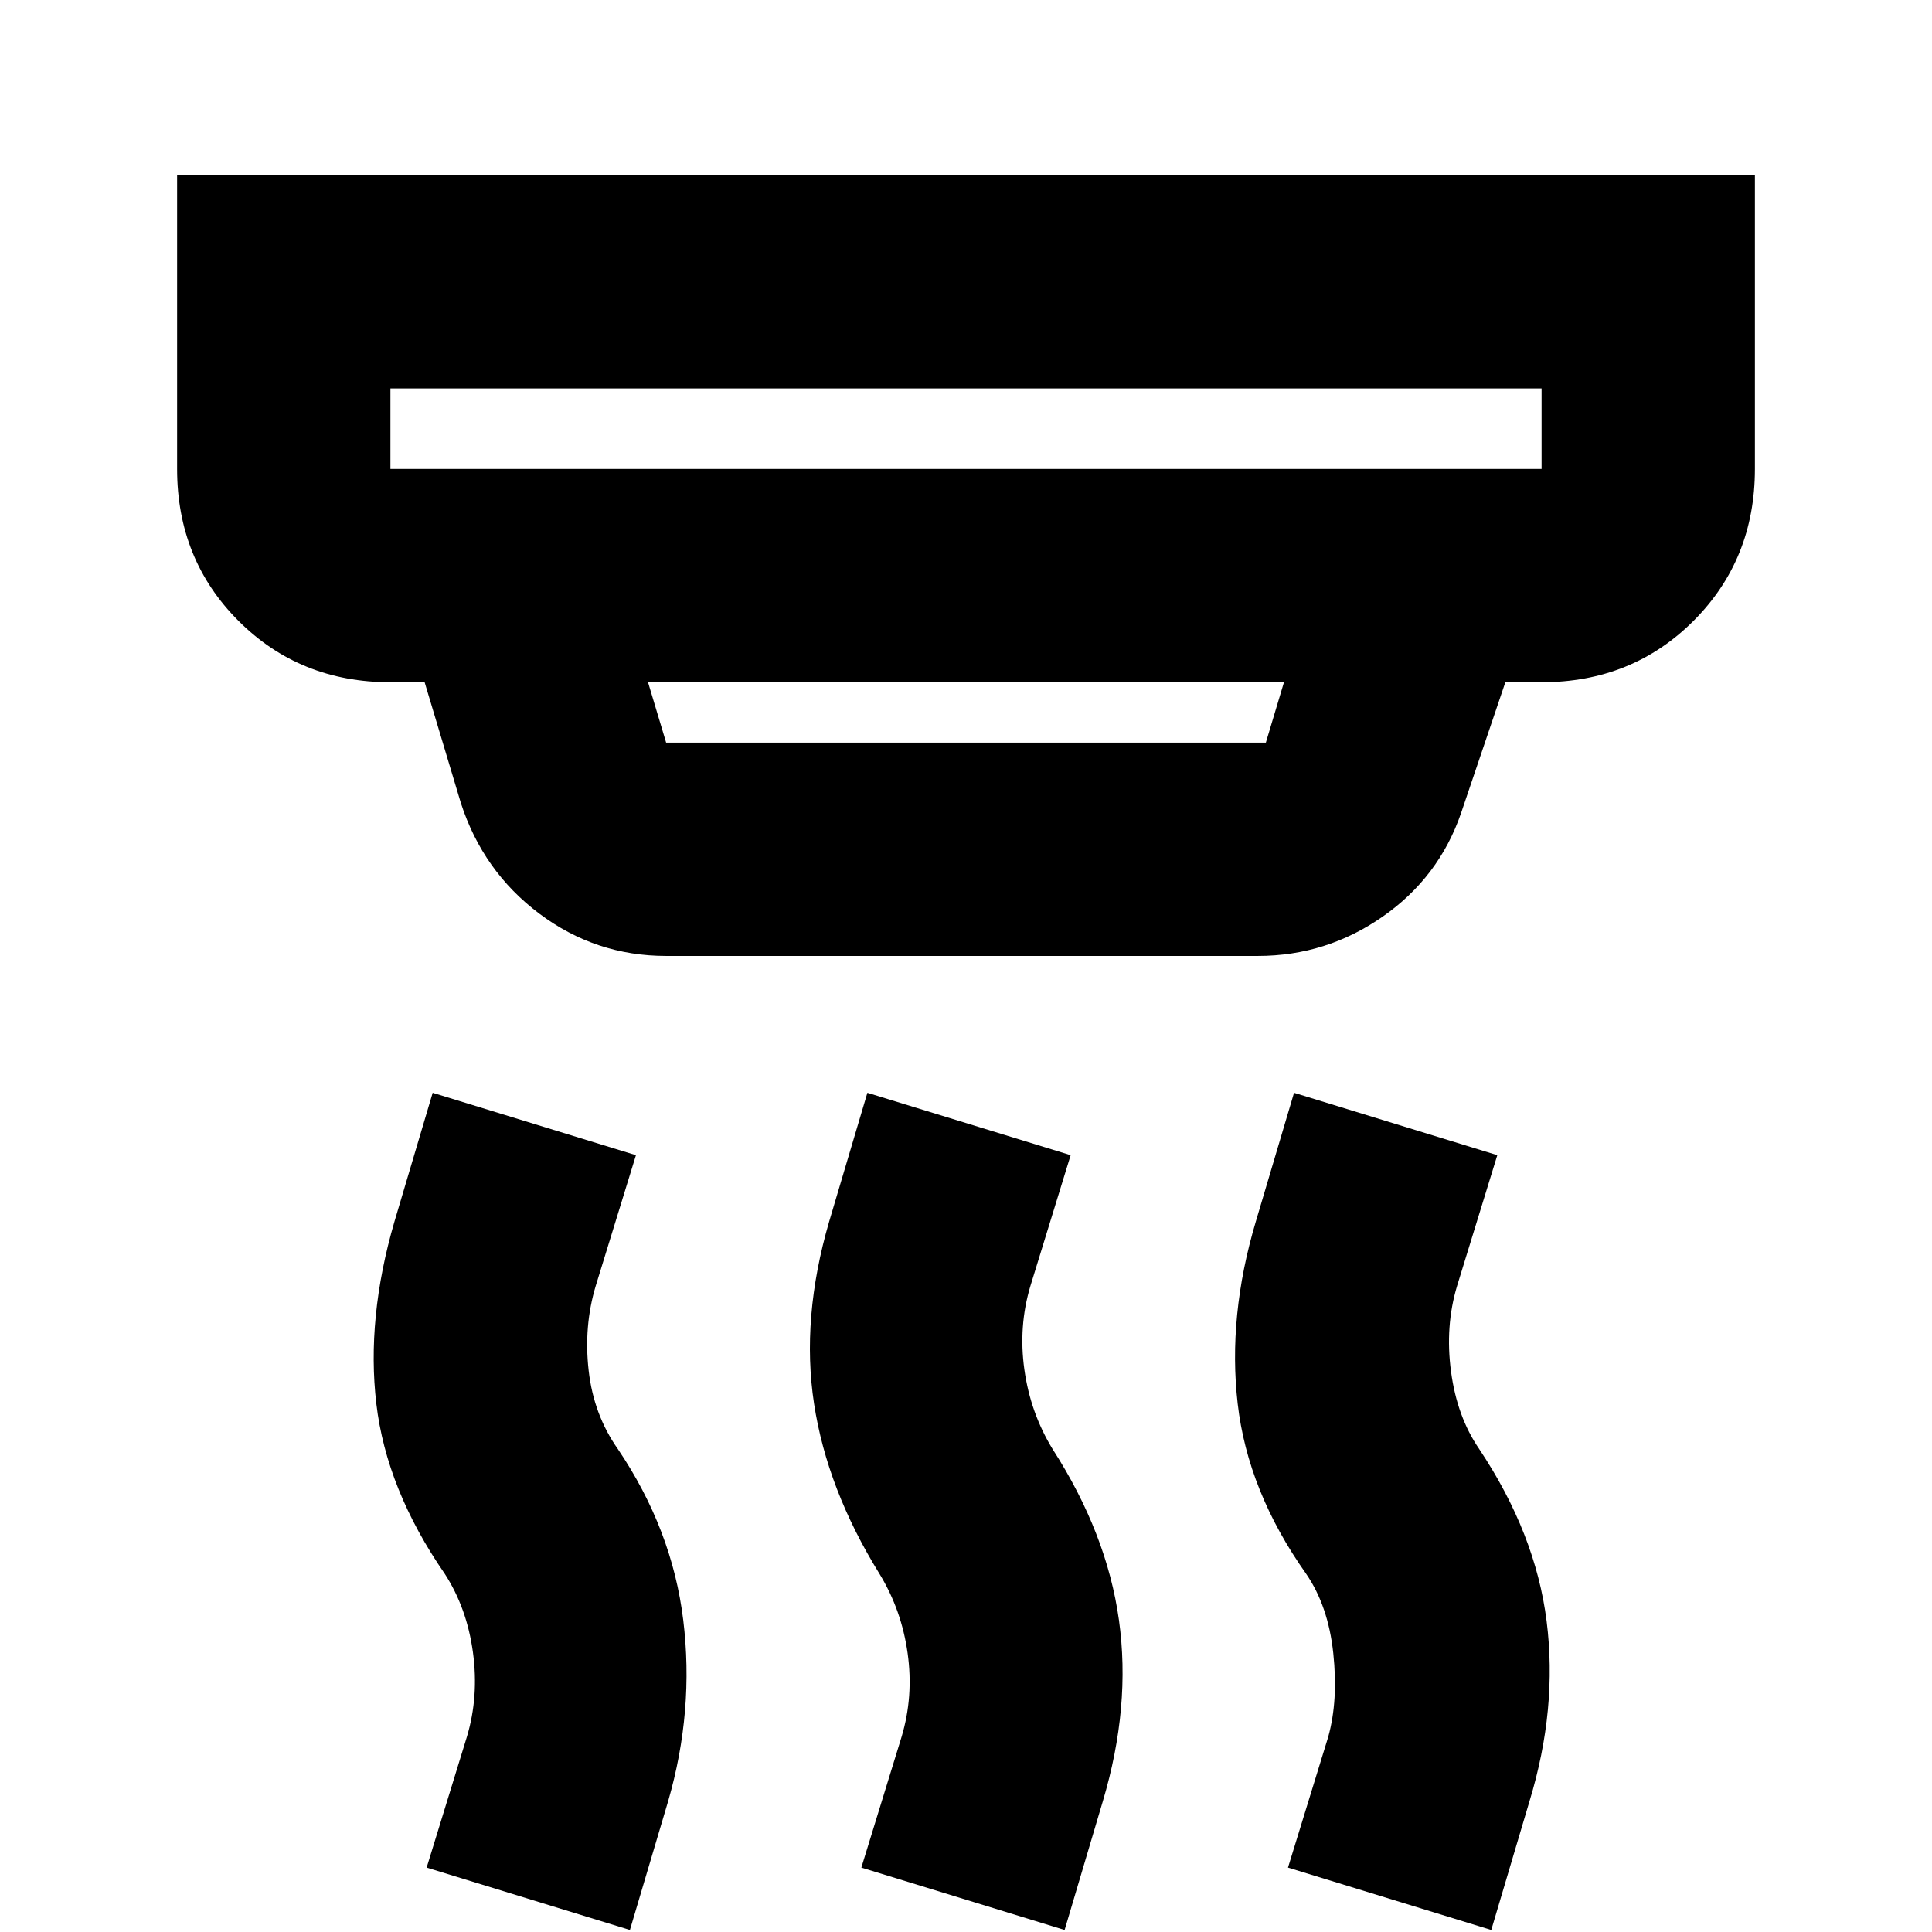 <svg xmlns="http://www.w3.org/2000/svg" height="24" viewBox="0 -960 960 960" width="24"><path d="M529-1 428-32l20-65q6-20 3-41.5T437-178q-26-42-32.5-84.5T412-353l19-64 101 31-20 65q-6 20-3 41.5t14 39.5q27 42 33 85t-8 90L529-1ZM313-1 212-32l20-65q6-20 3-42t-14-39q-29-42-34-84.5t9-90.5l19-64 101 31-20 65q-6 20-3.5 42t14.5 39q27 40 32.5 85T332-65L313-1Zm428 0L640-32l20-65q5-18 2.5-41.5T649-178q-29-41-34-84.5t9-90.5l19-64 101 31-20 65q-6 20-3 42.5t14 38.5q28 42 33.5 85.5T760-65L741-1ZM194-767v40h572v-40H194Zm128 146 9 30h298l9-30H322Zm9 136q-35 0-63-21t-39-55l-18-60h-17q-45 0-75.5-30.5T88-727v-146h784v146q0 45-30.5 75.5T766-621h-18l-22 65q-11 32-39 51.5T625-485H331ZM194-767v40-40Z"/></svg>